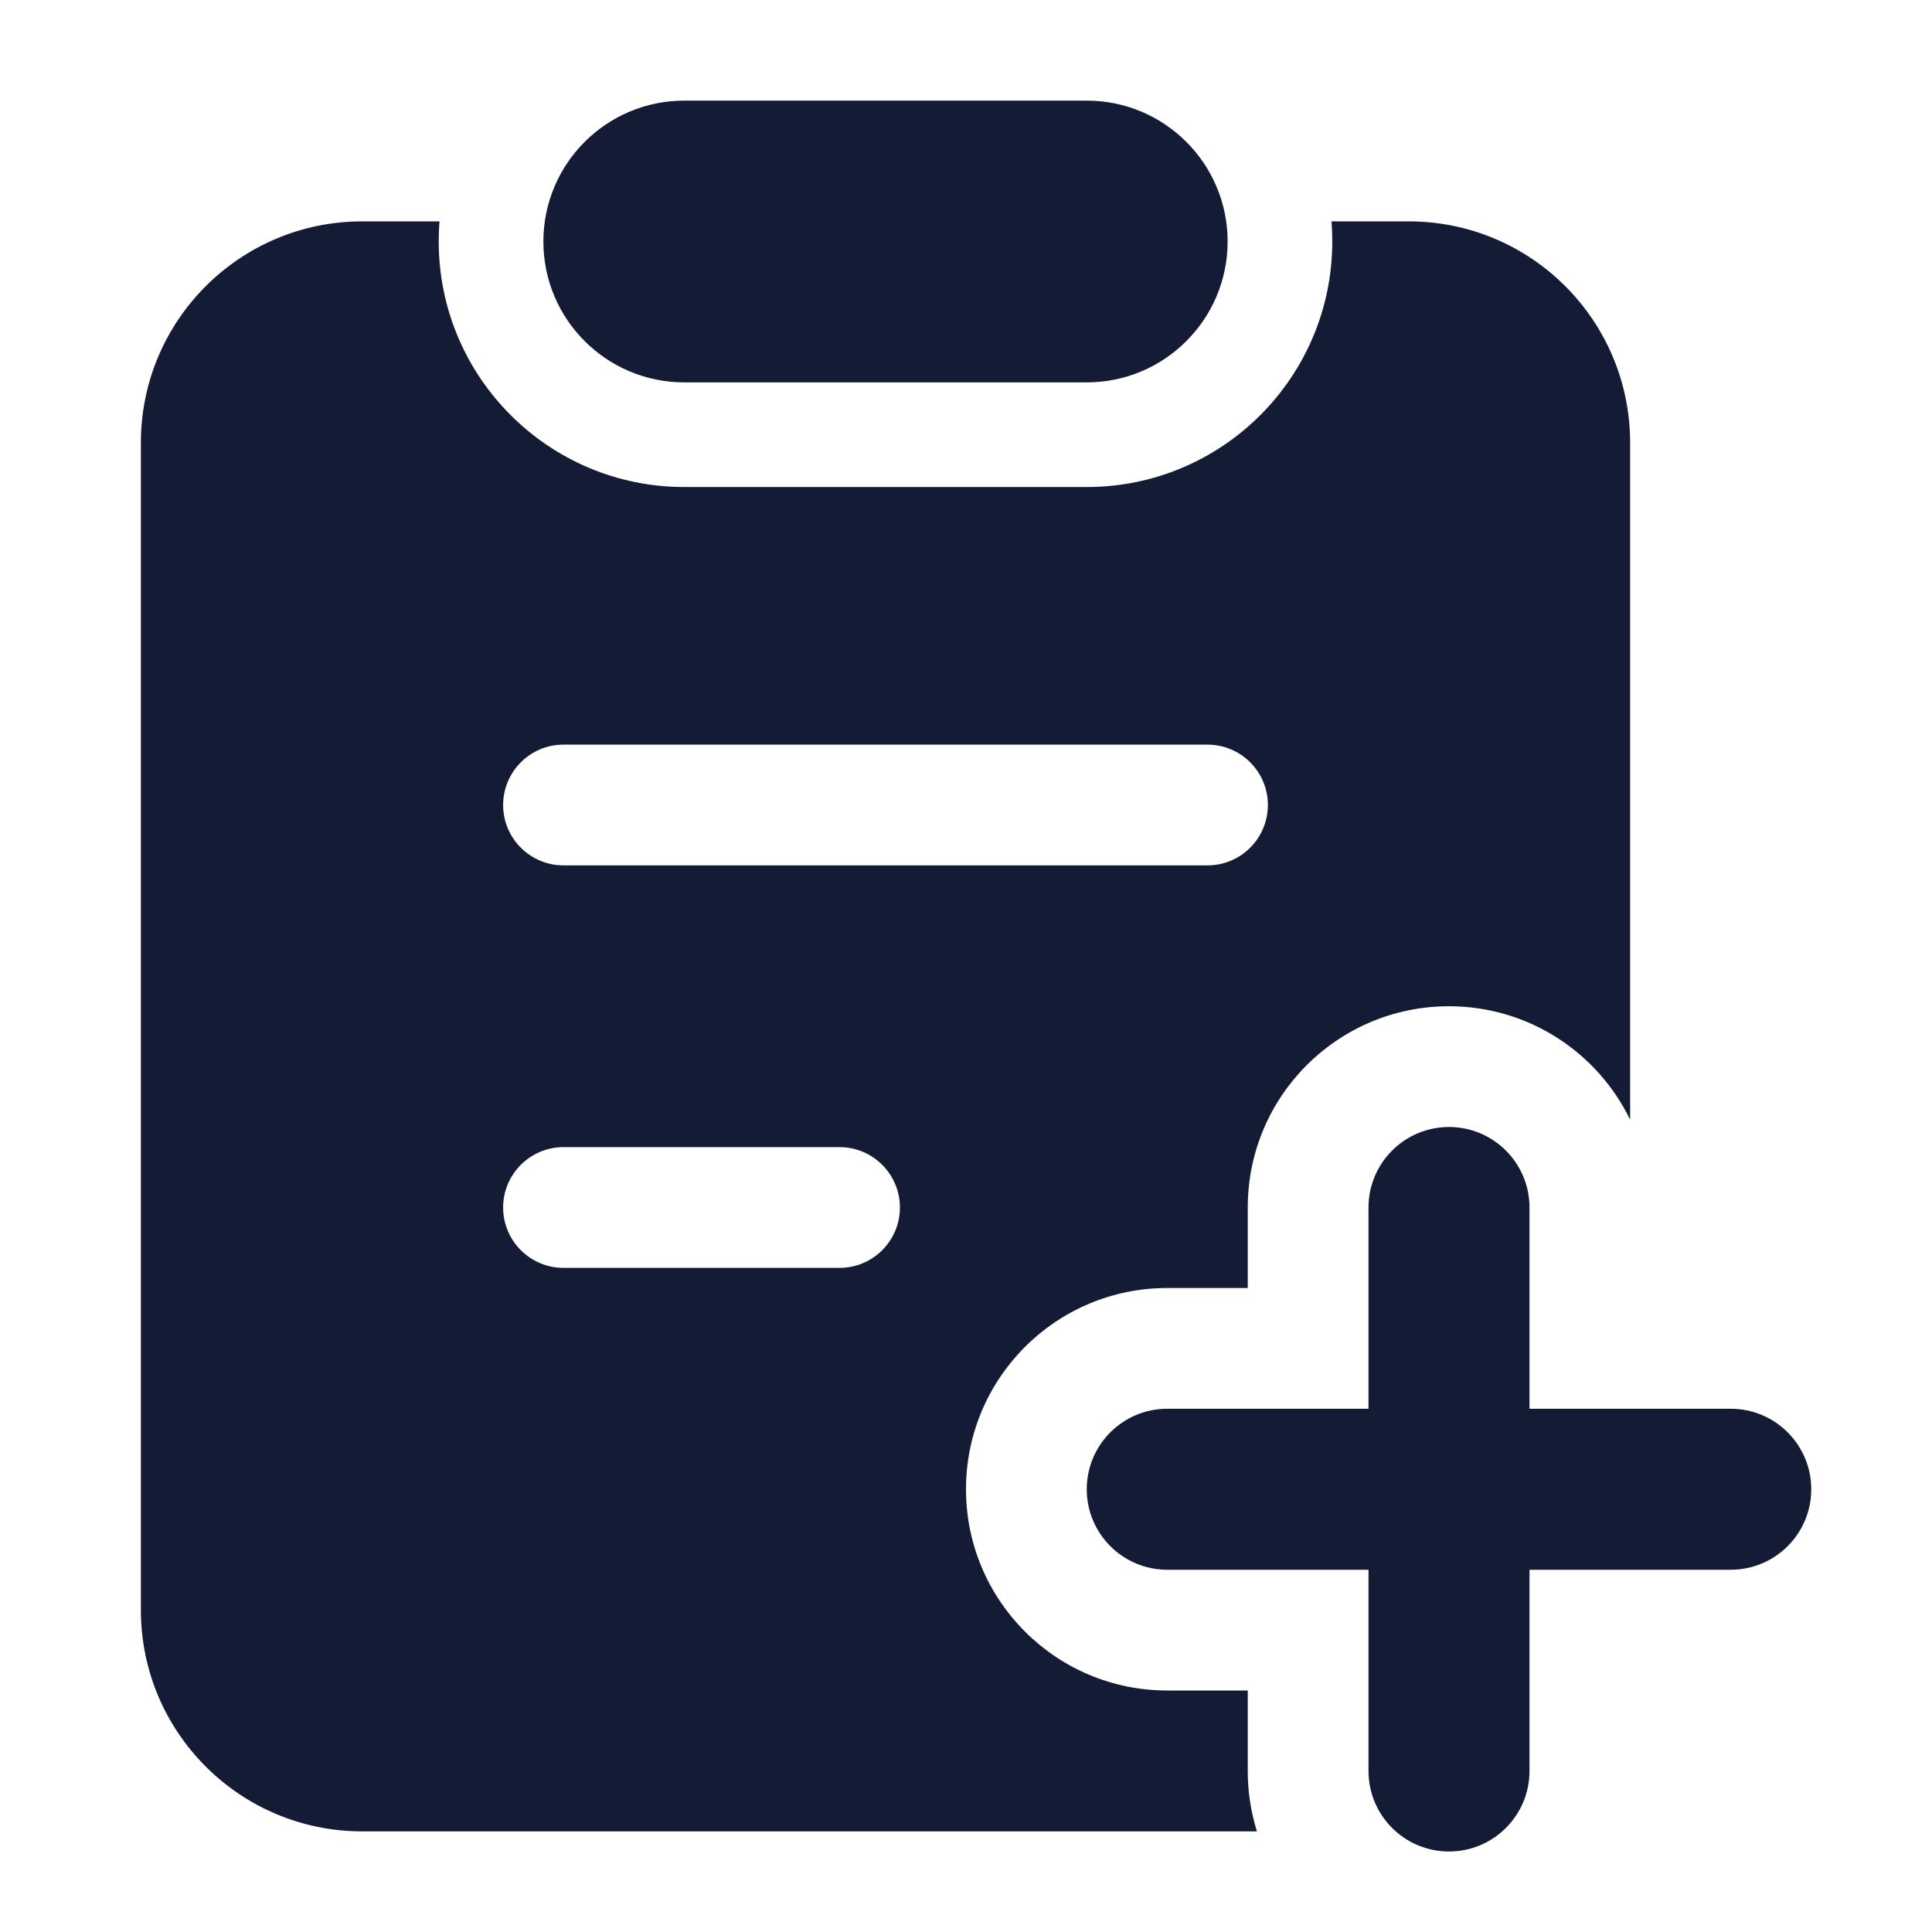 <svg width="24" height="24" viewBox="0 0 24 24" fill="none" xmlns="http://www.w3.org/2000/svg">
<path fill-rule="evenodd" clip-rule="evenodd" d="M6.75 3C6.75 2.034 7.534 1.25 8.5 1.25H13.5C14.466 1.25 15.25 2.034 15.25 3C15.25 3.966 14.466 4.75 13.5 4.75H8.5C7.534 4.75 6.75 3.966 6.75 3Z" fill="#141B34"/>
<path fill-rule="evenodd" clip-rule="evenodd" d="M18 14C18.552 14 19 14.448 19 15V17.5H21.5C22.052 17.5 22.5 17.948 22.5 18.5C22.5 19.052 22.052 19.5 21.5 19.5H19V22C19 22.552 18.552 23 18 23C17.448 23 17 22.552 17 22V19.5H14.5C13.948 19.5 13.5 19.052 13.5 18.5C13.5 17.948 13.948 17.5 14.5 17.5H17V15C17 14.448 17.448 14 18 14Z" fill="#141B34"/>
<path fill-rule="evenodd" clip-rule="evenodd" d="M5.46 2.75C5.453 2.832 5.45 2.916 5.45 3C5.45 4.684 6.816 6.05 8.5 6.05L13.5 6.05C15.184 6.05 16.55 4.684 16.55 3C16.55 2.916 16.547 2.832 16.54 2.75L17.5 2.75C19.019 2.75 20.25 3.981 20.25 5.5L20.25 13.909C19.845 13.075 18.989 12.5 18 12.5C16.619 12.5 15.5 13.619 15.5 15V16H14.5C13.119 16 12 17.119 12 18.5C12 19.881 13.119 21 14.5 21H15.5V22C15.5 22.261 15.54 22.513 15.614 22.75L4.5 22.75C2.981 22.75 1.75 21.519 1.75 20L1.75 5.5C1.75 3.981 2.981 2.75 4.5 2.75H5.46ZM7 9.25C6.586 9.25 6.25 9.586 6.25 10C6.25 10.414 6.586 10.75 7 10.75L15 10.75C15.414 10.75 15.75 10.414 15.75 10C15.75 9.586 15.414 9.25 15 9.25L7 9.25ZM7 14.25C6.586 14.25 6.25 14.586 6.25 15C6.25 15.414 6.586 15.75 7 15.75H10.429C10.843 15.75 11.179 15.414 11.179 15C11.179 14.586 10.843 14.25 10.429 14.25H7Z" fill="#141B34"/>
</svg>
